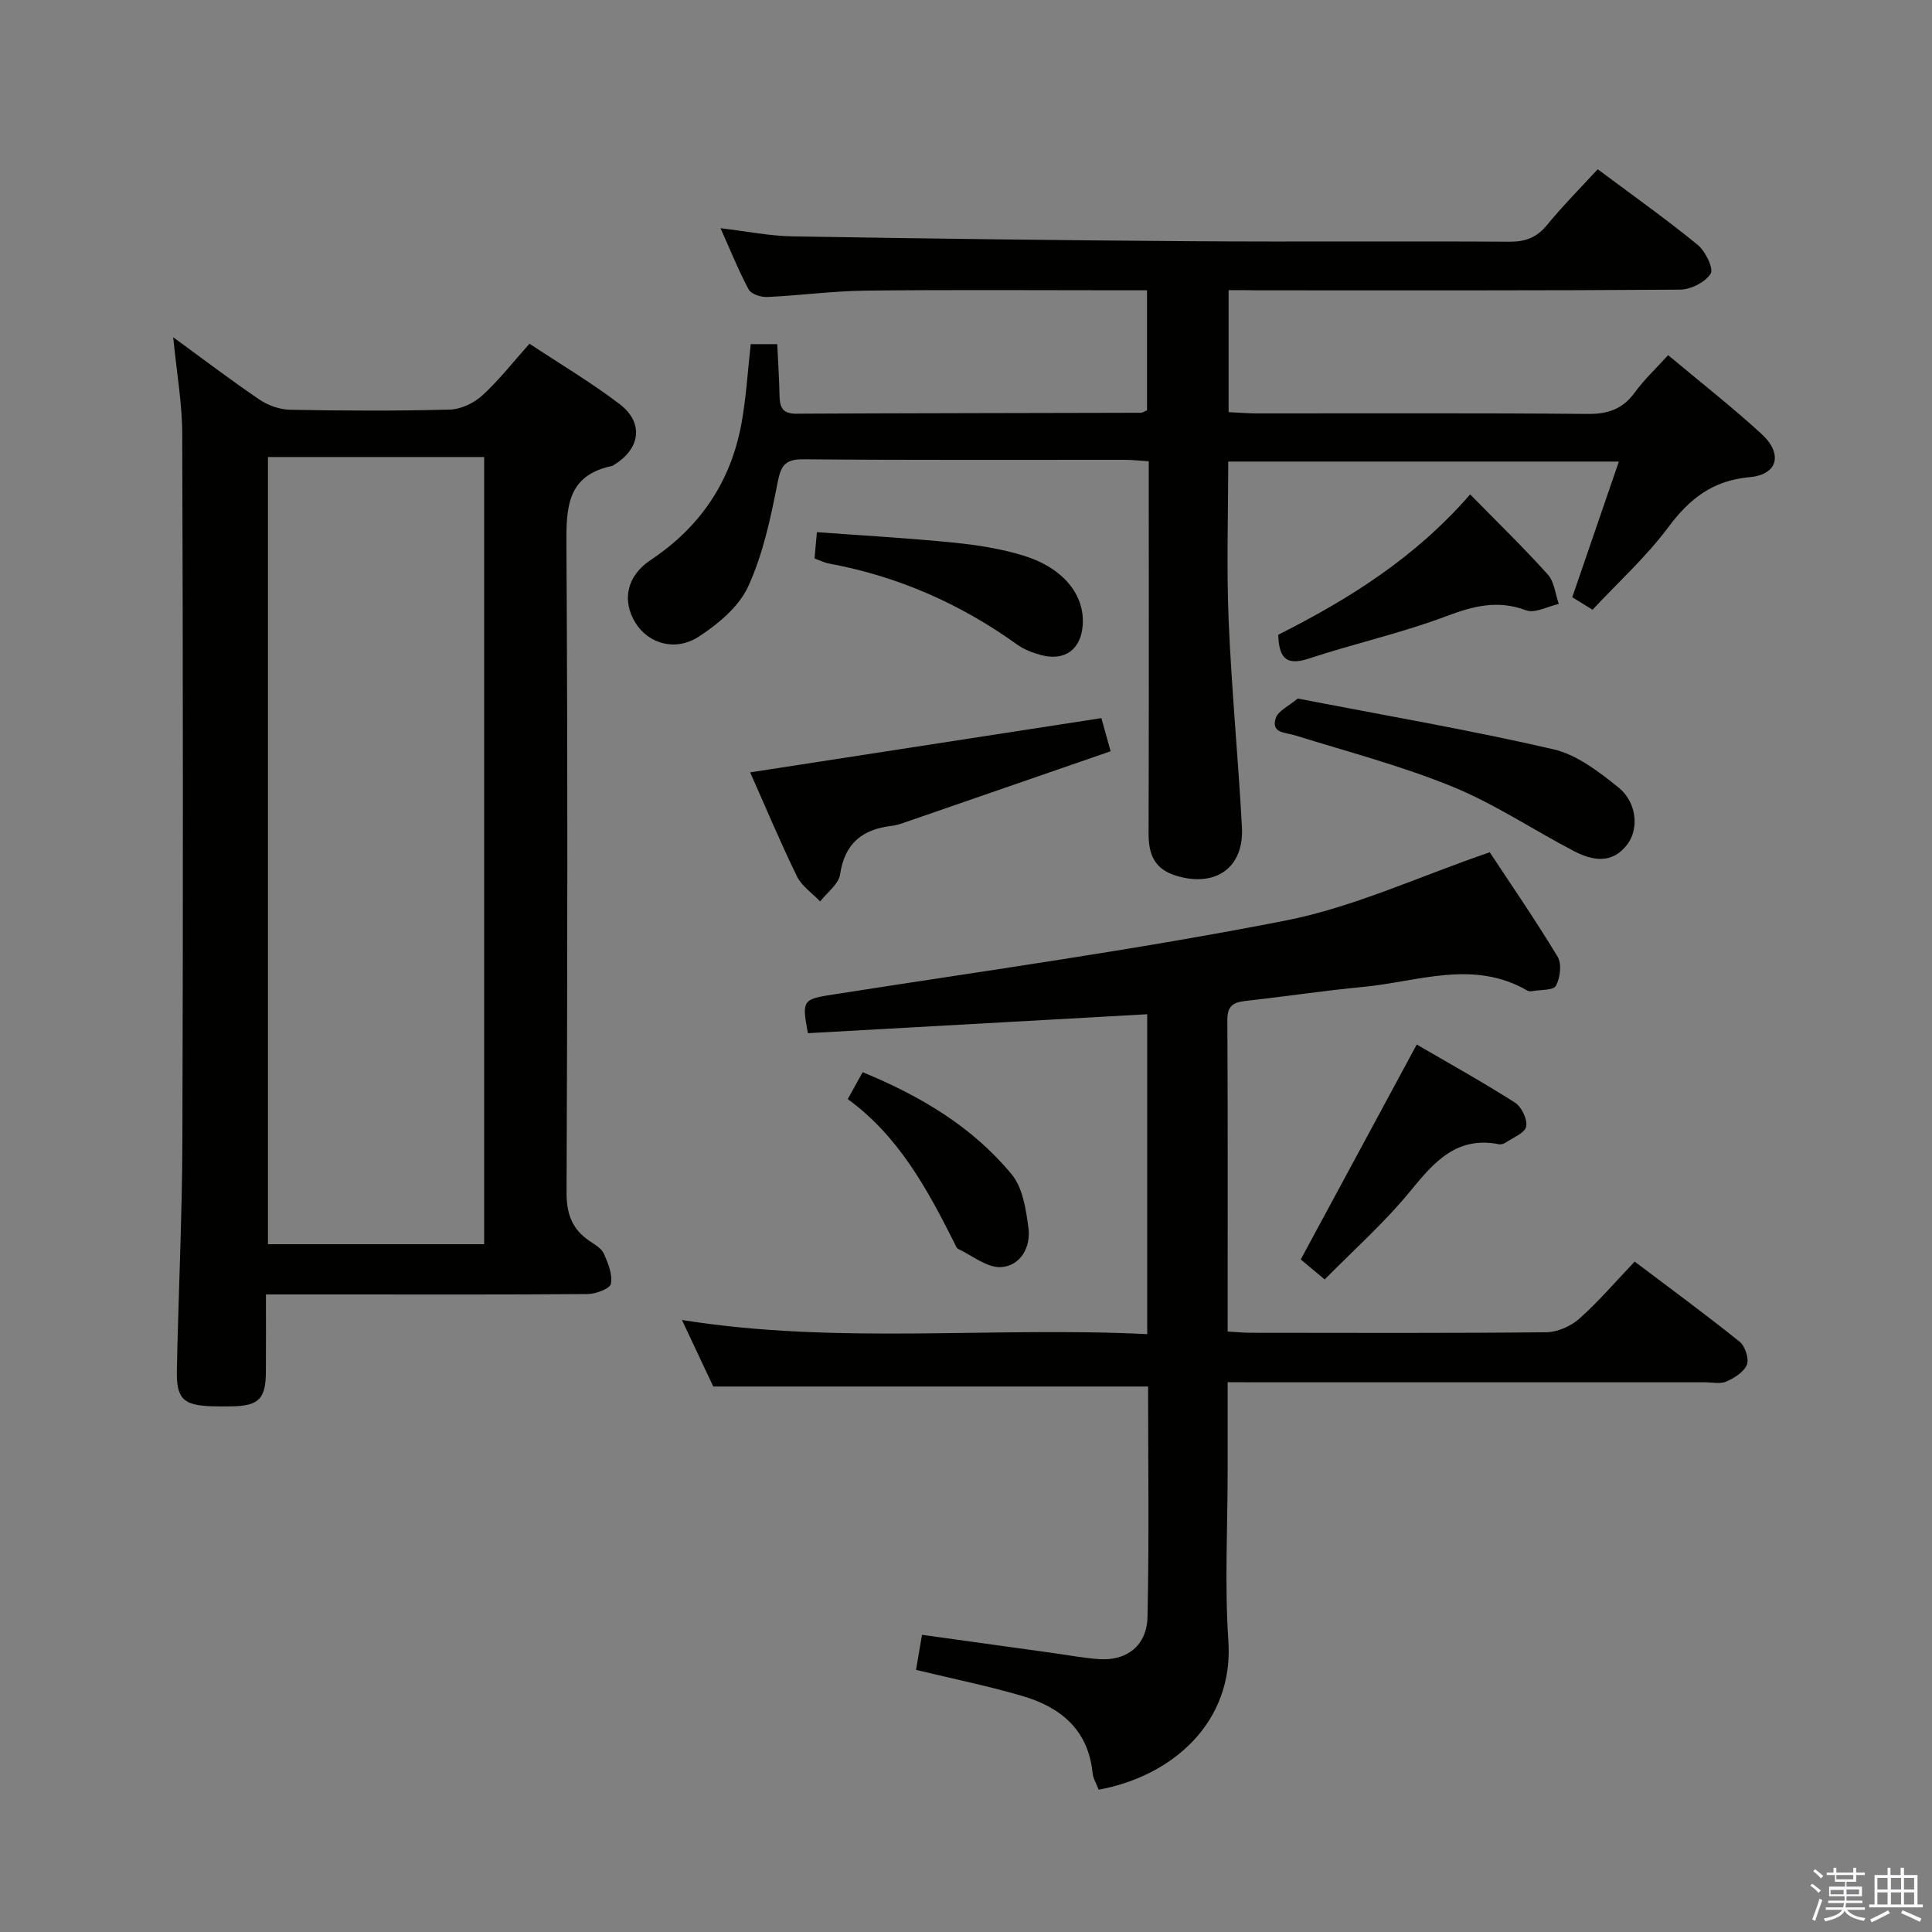 <svg enable-background="new 0 0 400 400" viewBox="0 0 400 400" xmlns="http://www.w3.org/2000/svg"><rect x="0" y="0" width="400" height="400" fill="#808080" stroke="none"/><path d="m374.8 390.4.4-.4c.7.5 1.3 1 1.8 1.4l-.5.5c-.5-.6-1.1-1.1-1.7-1.5zm1 7.3-.6-.3c.5-1.4 1.1-2.8 1.5-4.3.2.1.4.2.6.3-.5 1.3-1 2.8-1.5 4.3zm-.4-10.3.4-.4c.4.3 1 .8 1.7 1.4l-.5.5c-.4-.5-1-1-1.6-1.5zm2.5.3h1.7v-1h.6v1h3.5v-1h.6v1h1.8v.5h-1.8v1.4h-2v1h3.2v2h-3.2v.9h3.3v.5h-3.4c0 .3-.1.6-.1.9h4v.5h-3.7c.7.9 1.9 1.5 3.8 1.7-.1.2-.2.4-.3.6-2.1-.4-3.5-1.1-4-2.1-.4 1-1.8 1.7-4 2.2-.1-.2-.2-.4-.3-.6 2.1-.4 3.4-1 3.8-1.8h-3.4v-.5h3.6c.1-.3.1-.6.2-.9h-3.3v-.5h3.4c0-.3 0-.6 0-.9h-3.2v-2h3.3v-1h-2.1v-1.4h-1.7v-.5zm1.1 3.5v1h2.7c0-.3 0-.4 0-.4 0-.2 0-.2 0-.2 0-.1 0-.2 0-.3h-2.7zm1.2-3v.9h3.5v-.9zm4.7 3h-2.6v.6.4h2.6z" fill="#fbfafc"/><path d="m393.6 386.7h.6v1.5h2.8v6.1h1.1v.6h-11.1v-.6h1.1v-6.1h2.7v-1.5h.6v1.5h2.1v-1.5zm-2.7 8.8.4.6c-1.2.6-2.5 1.3-3.8 1.9-.1-.2-.2-.4-.3-.6 1.2-.6 2.5-1.2 3.7-1.9zm-2.2-6.7v2.4h2.1v-2.4zm0 3v2.5h2.1v-2.5zm2.8-3v2.4h2.1v-2.4zm0 3v2.5h2.1v-2.5zm6 6.1c-1.4-.7-2.7-1.3-3.9-1.8l.3-.6c1.5.6 2.7 1.2 3.9 1.7zm-1.2-9.1h-2.1v2.4h2.1zm-2.1 3v2.5h2.1v-2.5z" fill="#fbfafc"/><g fill="#010100"><path d="m35.86 69.82c6.38 4.66 12.05 8.98 17.95 12.97 1.79 1.21 4.21 2.01 6.35 2.05 10.99.2 21.99.26 32.97-.04 2.3-.06 5-1.35 6.73-2.93 3.42-3.12 6.3-6.83 9.76-10.71 6.33 4.19 12.75 8 18.65 12.49 5.07 3.86 4.34 9.23-1.12 12.58-.14.09-.28.21-.44.24-9.36 1.96-9.49 8.65-9.44 16.48.28 44.63.21 89.27.03 133.91-.02 4.47 1.15 7.65 4.78 10.09 1.1.74 2.46 1.52 2.95 2.62.87 1.96 1.82 4.29 1.45 6.23-.19 1-3.11 2.1-4.81 2.12-17.16.14-34.31.08-51.47.08-4.81 0-9.62 0-15.14 0 0 5.55.03 10.81-.01 16.07-.04 5.58-1.5 7.01-7.11 7.1-1.33.02-2.67.03-4-.01-5.98-.19-7.44-1.51-7.32-7.46.31-15.79 1.09-31.59 1.14-47.38.16-48.8.13-97.6-.03-146.39-.01-6.42-1.16-12.84-1.87-20.11zm64.38 24.8c-15.21 0-30.07 0-44.76 0v162.98h44.76c0-54.55 0-108.76 0-162.98z"/><path d="m254.17 286.17v18.53c0 11.67-.64 23.37.15 34.99 1.16 16.92-11.6 28.05-26.85 30.85-.43-1.14-1.15-2.3-1.27-3.53-.92-8.89-6.61-13.55-14.48-15.86-7.11-2.09-14.41-3.57-22.07-5.42.41-2.38.78-4.59 1.24-7.26 9.37 1.3 18.35 2.55 27.34 3.8 3.12.43 6.23 1.03 9.37 1.24 5.69.37 9.85-2.79 9.98-8.76.35-15.95.12-31.92.12-47.69-29.92 0-59.46 0-90.03 0-1.78-3.78-4.07-8.63-6.48-13.77 32.3 5.15 64.23 1.32 96.33 2.93 0-22.57 0-44.31 0-66.23-23.64 1.32-46.97 2.62-70.25 3.92-1.32-6.98-1.04-7.03 5.5-8.05 31.15-4.88 62.43-9.2 93.35-15.26 14.17-2.78 27.64-9.12 42.31-14.15 4.19 6.36 9.36 13.85 14.06 21.63.89 1.48.54 4.38-.35 6.01-.54.99-3.23.81-4.96 1.12-.31.06-.71.02-.98-.13-11.19-6.49-22.64-1.82-33.98-.75-7.93.75-15.82 1.95-23.74 2.83-2.52.28-4.39.55-4.37 3.94.12 21.32.06 42.64.06 64.58 1.8.1 3.37.26 4.95.26 20.33.02 40.66.1 60.99-.11 2.33-.02 5.1-1.24 6.86-2.8 3.97-3.52 7.44-7.6 11.47-11.83 7.56 5.71 14.77 10.99 21.72 16.58 1.14.91 2 3.51 1.52 4.75-.59 1.52-2.59 2.76-4.26 3.5-1.26.56-2.95.16-4.45.16-30.83 0-61.66 0-92.49 0-1.8-.02-3.62-.02-6.31-.02z"/><path d="m254.37 60.07v25.26c1.97.09 3.89.25 5.82.26 22.83.02 45.66-.1 68.49.11 4.25.04 7.29-1 9.8-4.46 1.93-2.66 4.38-4.94 6.89-7.71 6.64 5.56 13.19 10.68 19.3 16.28 4.51 4.13 3.45 8.45-2.41 8.98-7.7.69-12.48 4.48-16.9 10.42-4.54 6.09-10.28 11.29-15.64 17.03-1.62-.99-2.99-1.84-4.2-2.59 3.2-9.33 6.31-18.36 9.65-28.09-27.57 0-53.93 0-80.88 0 0 11.05-.37 22 .09 32.92.6 14.27 1.98 28.51 2.75 42.78.46 8.42-5.49 12.54-13.65 10.04-4.46-1.37-5.69-4.41-5.68-8.72.08-23.66.04-47.33.04-70.99 0-1.83 0-3.65 0-6.09-1.8-.11-3.38-.3-4.96-.3-22.16-.02-44.33.09-66.49-.11-3.97-.04-4.73 1.39-5.43 4.99-1.42 7.26-3 14.69-6.06 21.35-1.92 4.18-6.19 7.75-10.21 10.37-4.89 3.18-10.48 1.43-13.12-2.84-2.79-4.52-1.94-9.64 3.16-13.03 10.29-6.86 16.57-16.21 18.78-28.24.98-5.35 1.29-10.82 1.92-16.44h5.49c.16 3.5.41 7.08.47 10.67.04 2.33.59 3.74 3.37 3.73 23.83-.11 47.65-.13 71.48-.19.3 0 .6-.24 1.24-.51 0-7.93 0-15.99 0-24.85-1.76 0-3.51 0-5.26 0-17.66 0-35.33-.13-52.99.07-6.8.08-13.59 1.01-20.39 1.32-1.29.06-3.31-.59-3.83-1.55-2.11-3.93-3.78-8.11-5.83-12.69 5.31.62 10.14 1.61 14.98 1.69 27.47.46 54.94.81 82.42 1 22 .15 43.99-.03 65.99.1 3.3.02 5.6-.87 7.71-3.44 3.26-3.97 6.9-7.63 10.51-11.56 7.49 5.59 14.27 10.4 20.69 15.65 1.6 1.31 3.36 4.9 2.69 5.97-1.11 1.78-4.12 3.29-6.34 3.31-29.16.21-58.32.14-87.49.14-1.81-.04-3.62-.04-5.97-.04z"/><path d="m155.31 159.91c24.24-3.74 48.14-7.43 72.72-11.23.36 1.3.96 3.44 1.91 6.86-14.14 4.89-28.04 9.7-41.94 14.5-1.1.38-2.21.81-3.35.94-6.08.71-9.76 3.59-10.72 10.05-.3 2.03-2.69 3.74-4.12 5.6-1.64-1.71-3.82-3.16-4.81-5.19-3.48-7.13-6.55-14.47-9.69-21.53z"/><path d="m268.68 144.62c18.14 3.52 35.63 6.52 52.89 10.5 4.88 1.12 9.46 4.65 13.51 7.91 3.82 3.07 4.27 8.55 1.87 11.75-3.17 4.22-7.27 3.42-11.16 1.39-8.39-4.38-16.36-9.74-25.07-13.3-10.56-4.31-21.69-7.23-32.62-10.63-2.03-.63-4.98-.41-3.97-3.56.51-1.54 2.75-2.52 4.55-4.06z"/><path d="m274.26 264.9c-2.34-1.96-3.99-3.34-4.95-4.15 8.1-15.02 15.88-29.42 24.01-44.49 6.47 3.77 13.53 7.69 20.32 12.01 1.38.88 2.63 3.47 2.34 4.97-.26 1.33-2.7 2.27-4.23 3.31-.38.26-.99.44-1.43.35-8.8-1.71-13.43 3.72-18.38 9.76-5.34 6.53-11.73 12.19-17.68 18.24z"/><path d="m304.38 102.36c5.7 5.81 11.08 11.03 16.08 16.59 1.35 1.5 1.55 4.03 2.27 6.09-2.28.5-4.94 2-6.78 1.31-5.91-2.2-10.95-.87-16.6 1.26-9.26 3.49-19.02 5.64-28.43 8.76-5.11 1.69-6.11-.77-6.28-4.95 14.6-7.35 28.34-15.93 39.74-29.06z"/><path d="m168.64 115.62c.14-1.58.27-3.03.49-5.44 9.52.7 18.91 1.22 28.26 2.16 4.92.49 9.92 1.27 14.62 2.73 8.23 2.56 12.62 8.18 12.15 14.41-.37 4.98-3.7 7.44-8.59 6.15-1.74-.46-3.54-1.15-4.98-2.18-11.79-8.47-24.74-14.16-39.03-16.79-.95-.18-1.85-.65-2.92-1.04z"/><path d="m175.52 227.56c1.11-2 1.97-3.57 3.08-5.57 11.92 4.89 22.7 11.27 30.86 21.15 2.3 2.79 2.96 7.27 3.47 11.09.53 3.99-1.66 7.85-5.64 8.11-2.87.19-5.94-2.35-8.89-3.75-.38-.18-.58-.79-.8-1.24-5.62-11.16-11.53-22.11-22.08-29.79z"/></g></svg>